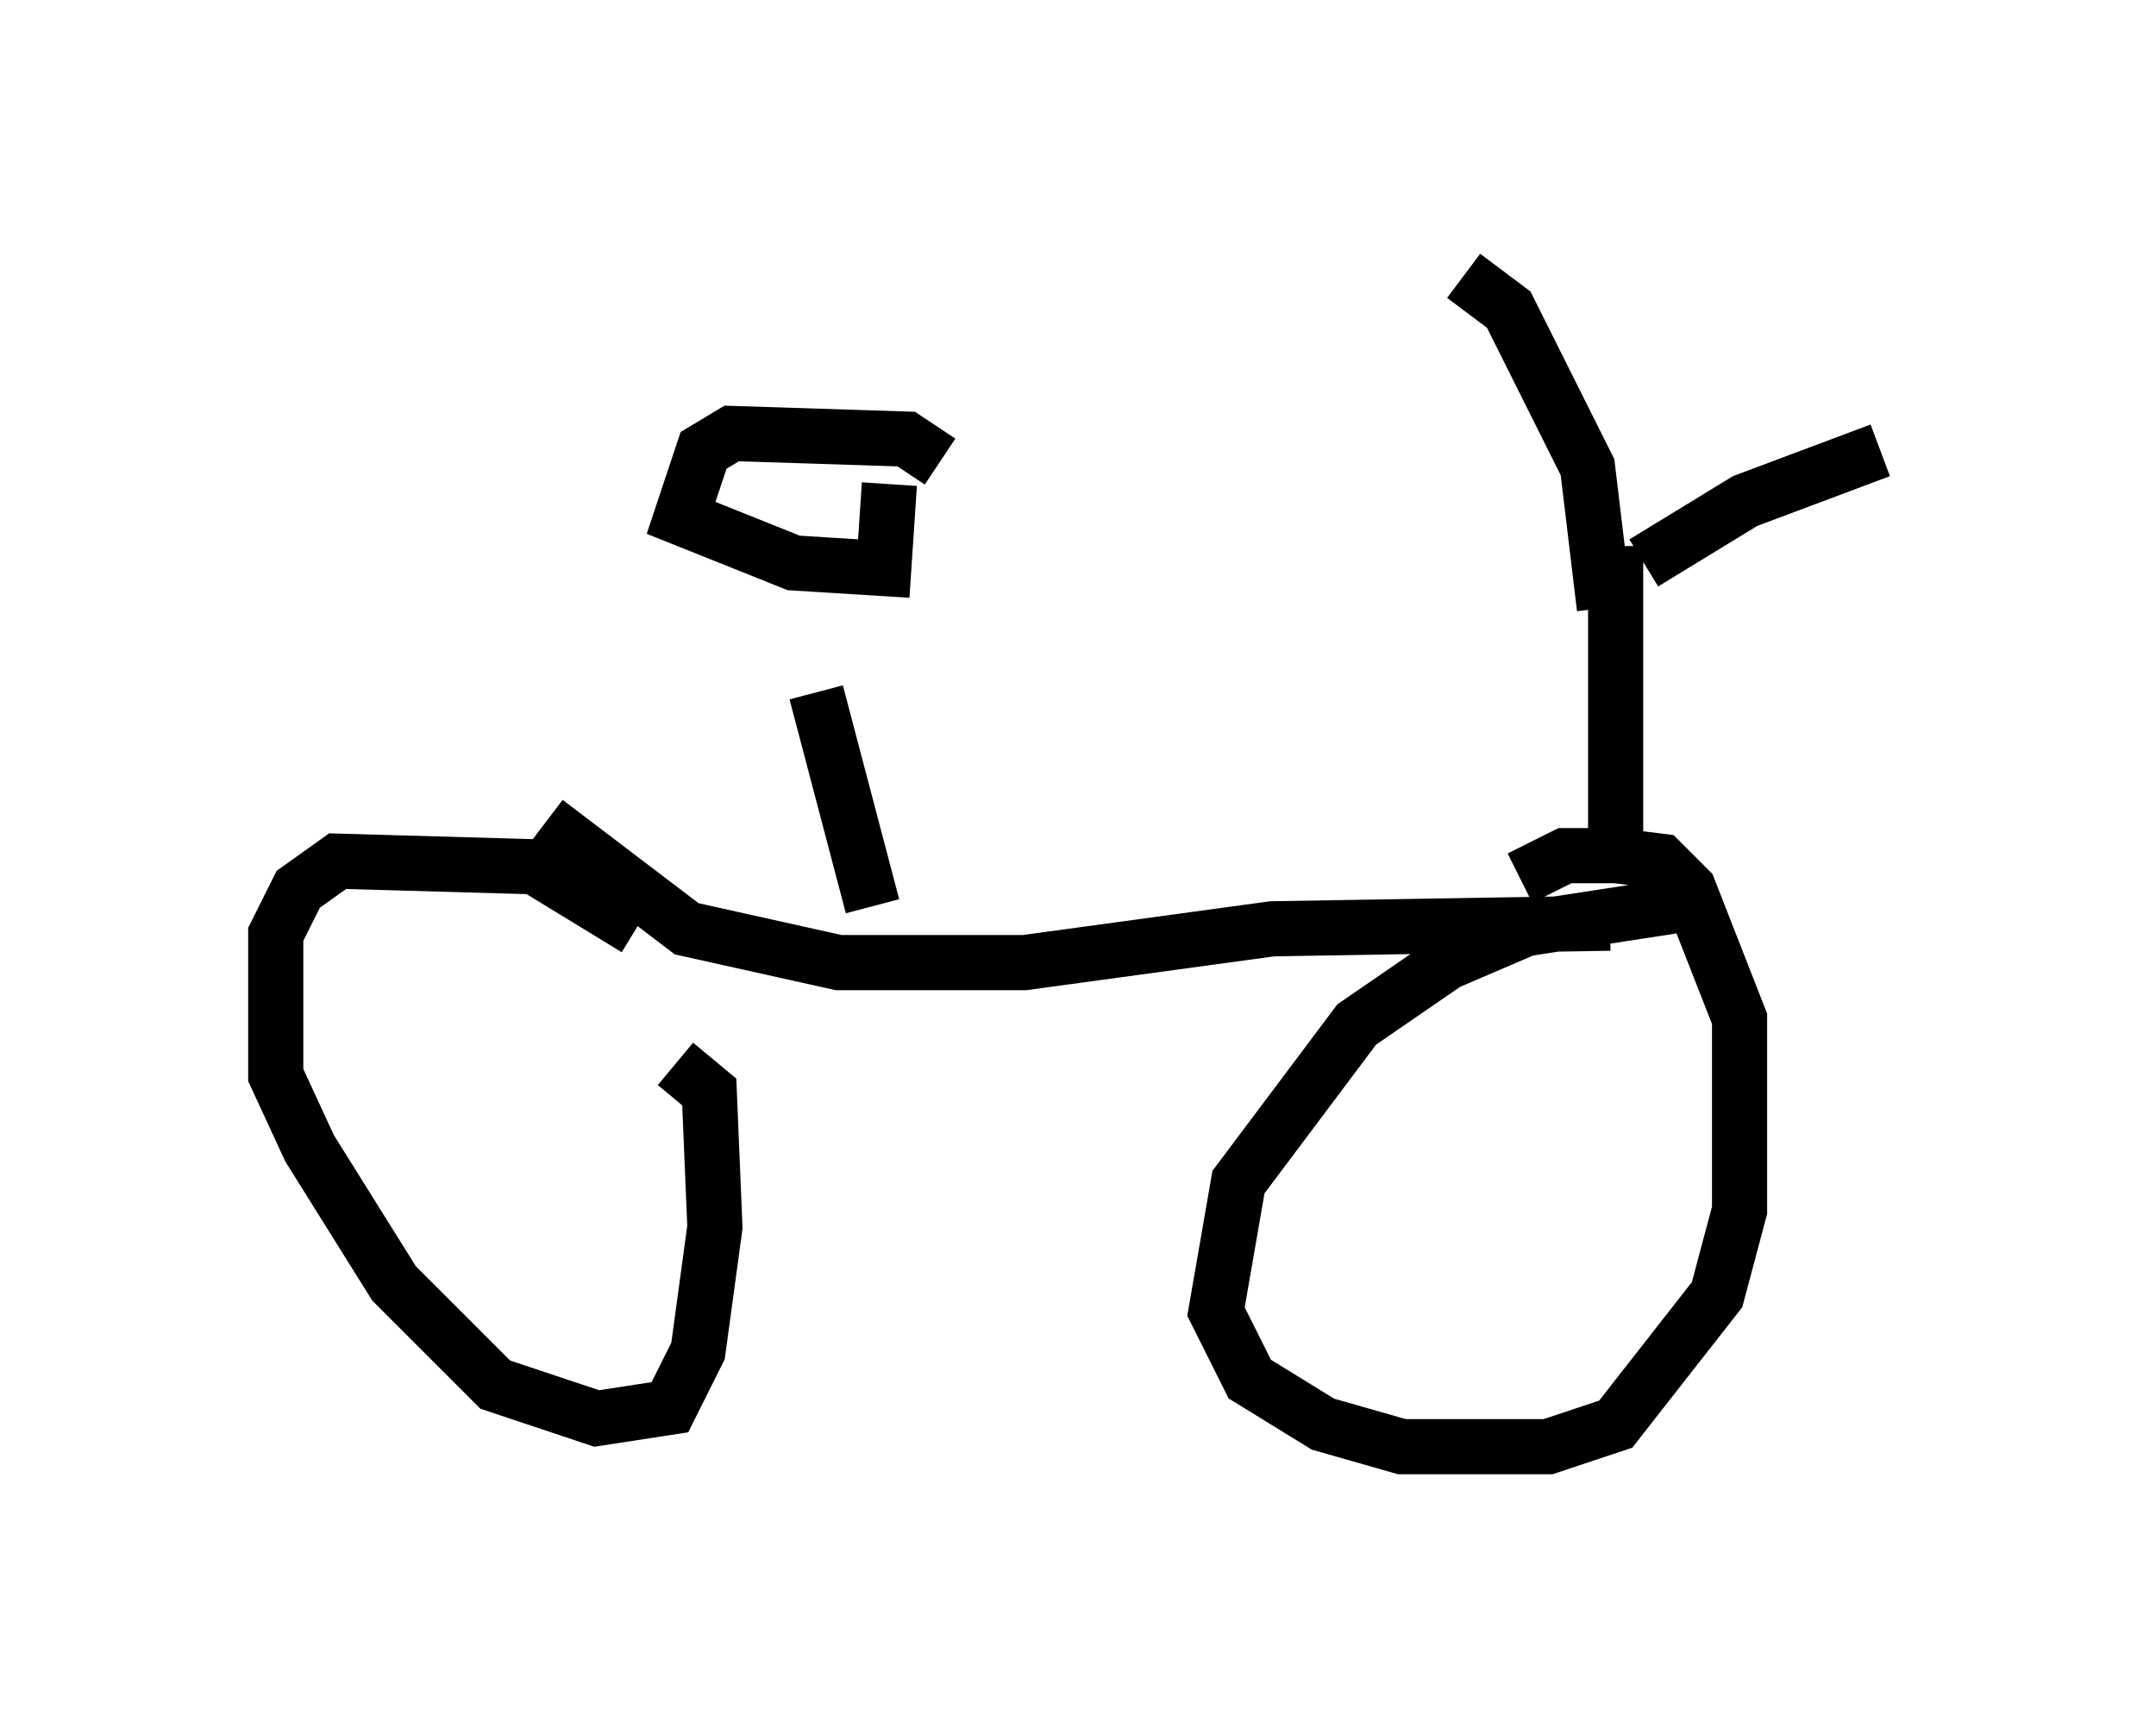 <?xml version="1.0" encoding="utf-8" ?>
<svg baseProfile="full" height="31.234" version="1.1" width="39.094" xmlns="http://www.w3.org/2000/svg" xmlns:ev="http://www.w3.org/2001/xml-events" xmlns:xlink="http://www.w3.org/1999/xlink"><defs /><rect fill="white" height="31.234" width="39.094" x="0" y="0" /><path d="M10.819, 18.577 m0.715, -1.735 l-1.838, -1.123 -3.573, -0.102 l-0.715, 0.51 -0.408, 0.817 l0.0, 2.552 0.613, 1.327 l1.531, 2.45 1.838, 1.838 l1.838, 0.613 1.327, -0.204 l0.51, -1.021 0.306, -2.246 l-0.102, -2.45 -0.613, -0.51 m18.069, -2.858 l-2.654, 0.408 -1.429, 0.613 l-1.633, 1.123 -2.144, 2.858 l-0.408, 2.348 0.613, 1.225 l1.327, 0.817 1.429, 0.408 l2.654, 0.0 1.225, -0.408 l1.838, -2.348 0.408, -1.531 l0.0, -3.471 -0.919, -2.348 l-0.51, -0.51 -0.817, -0.102 l-0.919, 0.0 -0.817, 0.408 m-17.661, -1.021 l2.552, 1.94 2.756, 0.613 l3.369, 0.0 4.492, -0.613 l6.125, -0.102 m0.102, -1.531 l0.0, -5.308 m0.51, 0.306 l1.838, -1.123 2.45, -0.919 m-5.002, 2.858 l-0.306, -2.552 -1.429, -2.858 l-0.817, -0.613 m-10.719, 11.433 l-1.021, -3.879 m2.246, -4.185 l-0.613, -0.408 -3.165, -0.102 l-0.51, 0.306 -0.408, 1.225 l2.042, 0.817 1.633, 0.102 l0.102, -1.531 " fill="none" stroke="black" stroke-width="1" /></svg>